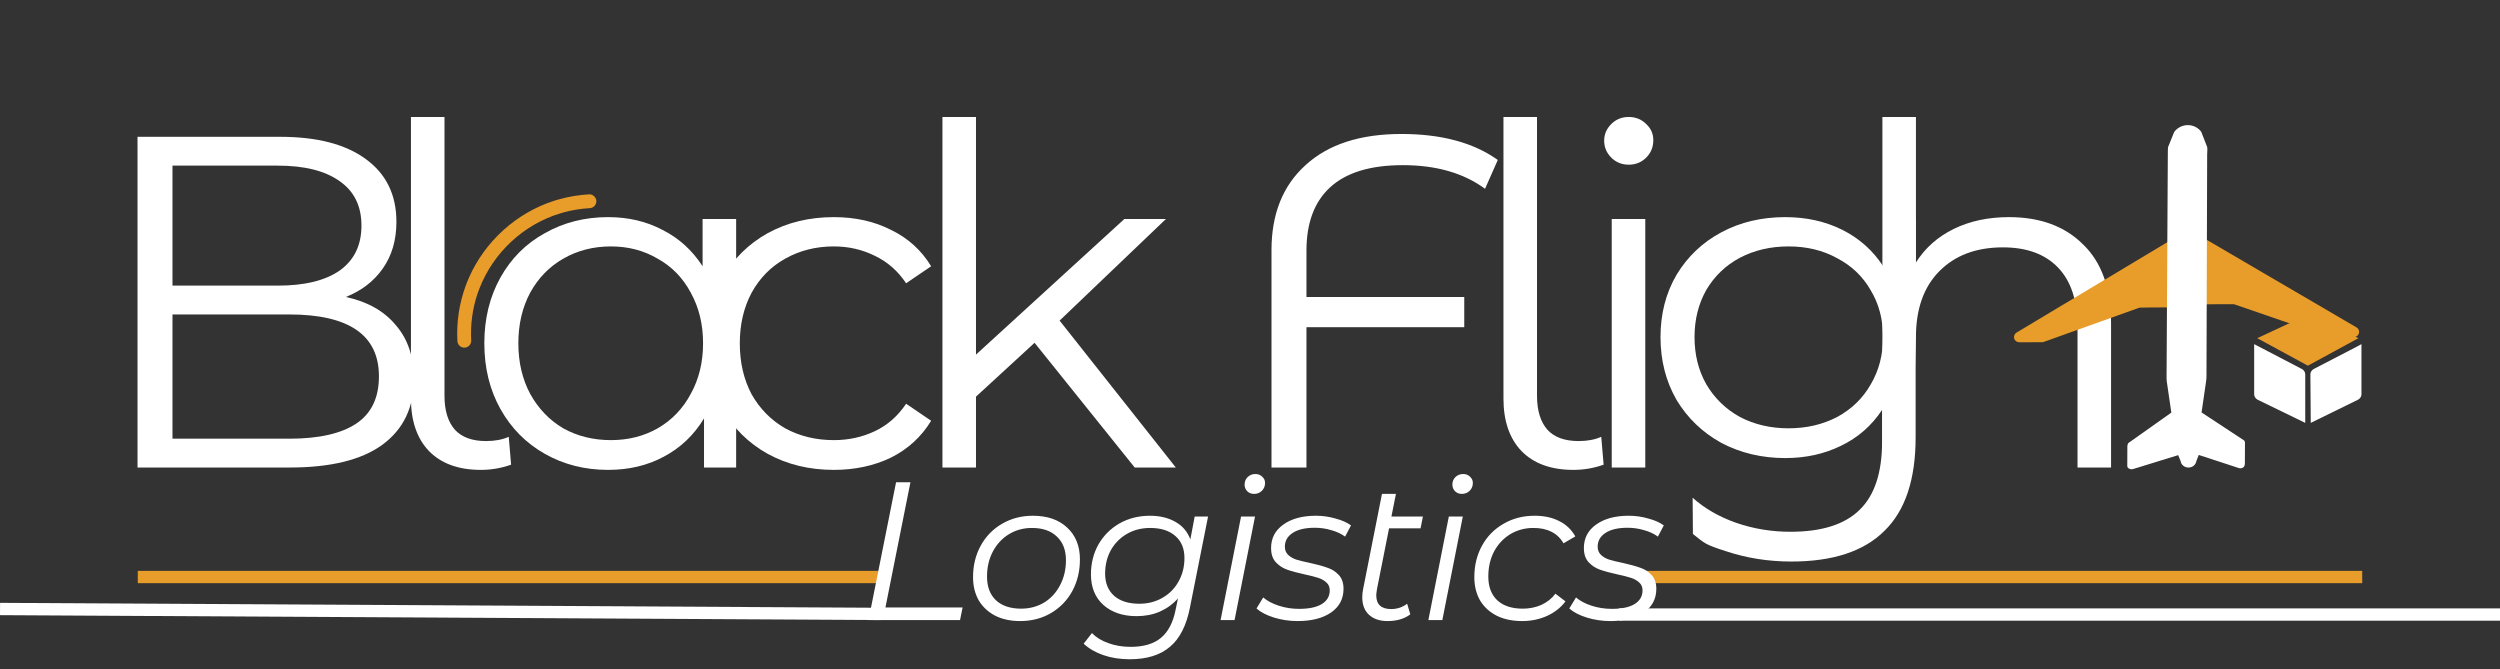 <svg width="508" height="136" viewBox="0 0 508 136" fill="none" xmlns="http://www.w3.org/2000/svg">
<rect x="0" y="0" width="508" height="136" fill="#333333" stroke="none"/>
<path d="M119.825 39.989C120.28 40.011 120.653 40.383 120.678 40.844C120.704 41.33 120.34 41.769 119.831 41.797C117.991 41.896 116.149 42.194 114.347 42.69L114.349 42.691C114.15 42.746 113.961 42.799 113.777 42.857L113.772 42.858C106.135 45.15 99.851 50.971 96.96 58.439L96.961 58.44L96.893 58.614L96.776 58.916L96.773 58.917C96.766 58.936 96.757 58.956 96.749 58.98L96.514 59.655C95.501 62.725 95.076 65.93 95.252 69.19C95.279 69.687 94.894 70.115 94.397 70.142C93.899 70.169 93.471 69.785 93.444 69.287C93.239 65.493 93.801 61.764 95.11 58.203L95.113 58.197L95.116 58.19L95.144 58.119L95.205 57.95L95.206 57.947C95.253 57.823 95.304 57.69 95.356 57.562L95.439 57.356L95.44 57.354L95.739 56.644C98.936 49.37 105.235 43.67 112.788 41.261L112.975 41.202L112.976 41.202L113.052 41.178L113.06 41.175L113.263 41.117C113.327 41.099 113.386 41.083 113.446 41.065L113.607 41.017L113.664 41L113.691 40.998C115.673 40.44 117.706 40.098 119.733 39.989L119.825 39.989Z" fill="#E89C2A" stroke="#E89C2A"/>
<path d="M70.28 60.344C74.696 61.304 78.088 63.224 80.456 66.104C82.888 68.92 84.104 72.568 84.104 77.048C84.104 82.808 81.96 87.256 77.672 90.392C73.448 93.464 67.176 95 58.856 95H27.944V27.8H56.936C64.424 27.8 70.216 29.304 74.312 32.312C78.472 35.32 80.552 39.576 80.552 45.08C80.552 48.792 79.624 51.96 77.768 54.584C75.976 57.144 73.48 59.064 70.28 60.344ZM35.048 33.656V58.04H56.456C61.896 58.04 66.088 57.016 69.032 54.968C71.976 52.856 73.448 49.816 73.448 45.848C73.448 41.88 71.976 38.872 69.032 36.824C66.088 34.712 61.896 33.656 56.456 33.656H35.048ZM58.76 89.144C64.776 89.144 69.32 88.12 72.392 86.072C75.464 84.024 77 80.824 77 76.472C77 68.088 70.92 63.896 58.76 63.896H35.048V89.144H58.76Z" fill="white"/>
<path d="M97.712 95.48C93.168 95.48 89.648 94.2 87.152 91.64C84.72 89.08 83.504 85.528 83.504 80.984V23.768H90.32V80.408C90.32 83.416 91.024 85.72 92.432 87.32C93.84 88.856 95.952 89.624 98.768 89.624C100.56 89.624 102.096 89.336 103.376 88.76L103.856 94.424C101.872 95.128 99.824 95.48 97.712 95.48Z" fill="white"/>
<path d="M149.584 44.504V95H143.056V85.016C141.008 88.408 138.288 91 134.896 92.792C131.568 94.584 127.792 95.48 123.568 95.48C118.832 95.48 114.544 94.392 110.704 92.216C106.864 90.04 103.856 87 101.68 83.096C99.504 79.192 98.416 74.744 98.416 69.752C98.416 64.76 99.504 60.312 101.68 56.408C103.856 52.504 106.864 49.496 110.704 47.384C114.544 45.208 118.832 44.12 123.568 44.12C127.664 44.12 131.344 44.984 134.608 46.712C137.936 48.376 140.656 50.84 142.768 54.104V44.504H149.584ZM124.144 89.432C127.664 89.432 130.832 88.632 133.648 87.032C136.528 85.368 138.768 83.032 140.368 80.024C142.032 77.016 142.864 73.592 142.864 69.752C142.864 65.912 142.032 62.488 140.368 59.48C138.768 56.472 136.528 54.168 133.648 52.568C130.832 50.904 127.664 50.072 124.144 50.072C120.56 50.072 117.328 50.904 114.448 52.568C111.632 54.168 109.392 56.472 107.728 59.48C106.128 62.488 105.328 65.912 105.328 69.752C105.328 73.592 106.128 77.016 107.728 80.024C109.392 83.032 111.632 85.368 114.448 87.032C117.328 88.632 120.56 89.432 124.144 89.432Z" fill="white"/>
<path d="M169.432 95.48C164.44 95.48 159.96 94.392 155.992 92.216C152.088 90.04 149.016 87 146.776 83.096C144.536 79.128 143.416 74.68 143.416 69.752C143.416 64.824 144.536 60.408 146.776 56.504C149.016 52.6 152.088 49.56 155.992 47.384C159.96 45.208 164.44 44.12 169.432 44.12C173.784 44.12 177.656 44.984 181.048 46.712C184.504 48.376 187.224 50.84 189.208 54.104L184.12 57.56C182.456 55.064 180.344 53.208 177.784 51.992C175.224 50.712 172.44 50.072 169.432 50.072C165.784 50.072 162.488 50.904 159.544 52.568C156.664 54.168 154.392 56.472 152.728 59.48C151.128 62.488 150.328 65.912 150.328 69.752C150.328 73.656 151.128 77.112 152.728 80.12C154.392 83.064 156.664 85.368 159.544 87.032C162.488 88.632 165.784 89.432 169.432 89.432C172.44 89.432 175.224 88.824 177.784 87.608C180.344 86.392 182.456 84.536 184.12 82.04L189.208 85.496C187.224 88.76 184.504 91.256 181.048 92.984C177.592 94.648 173.72 95.48 169.432 95.48Z" fill="white"/>
<path d="M210.224 69.656L198.32 80.6V95H191.504V23.768H198.32V72.056L228.464 44.504H236.912L215.312 65.144L238.928 95H230.576L210.224 69.656Z" fill="white"/>
<path d="M408.232 44.12C414.568 44.12 419.592 45.976 423.304 49.688C427.08 53.336 428.968 58.68 428.968 65.72V95H422.152V66.392C422.152 61.144 420.84 57.144 418.216 54.392C415.592 51.64 411.848 50.264 406.984 50.264C401.544 50.264 397.224 51.896 394.024 55.16C390.888 58.36 389.32 62.808 389.32 68.504L388.5 95H382.504V23.768H389.32V53.336C391.176 50.392 393.736 48.12 397 46.52C400.264 44.92 404.008 44.12 408.232 44.12Z" fill="white"/>
<path d="M327.504 44.504H334.32V95H327.504V44.504ZM330.96 33.464C329.552 33.464 328.368 32.984 327.408 32.024C326.448 31.064 325.968 29.912 325.968 28.568C325.968 27.288 326.448 26.168 327.408 25.208C328.368 24.248 329.552 23.768 330.96 23.768C332.368 23.768 333.552 24.248 334.512 25.208C335.472 26.104 335.952 27.192 335.952 28.472C335.952 29.88 335.472 31.064 334.512 32.024C333.552 32.984 332.368 33.464 330.96 33.464Z" fill="white"/>
<path d="M319.712 95.48C315.168 95.48 311.648 94.2 309.152 91.64C306.72 89.08 305.504 85.528 305.504 80.984V23.768H312.32V80.408C312.32 83.416 313.024 85.72 314.432 87.32C315.84 88.856 317.952 89.624 320.768 89.624C322.56 89.624 324.096 89.336 325.376 88.76L325.856 94.424C323.872 95.128 321.824 95.48 319.712 95.48Z" fill="white"/>
<path d="M285.056 33.56C278.464 33.56 273.536 35.064 270.272 38.072C267.072 41.016 265.472 45.304 265.472 50.936V60.344H297.536V66.488H265.472V95H258.368V50.84C258.368 43.48 260.672 37.72 265.28 33.56C269.888 29.336 276.384 27.224 284.768 27.224C292.896 27.224 299.424 28.984 304.352 32.504L301.76 38.36C297.408 35.16 291.84 33.56 285.056 33.56Z" fill="white"/>
<path d="M389.256 44.504V88.856C389.256 97.432 387.144 103.768 382.92 107.864C378.76 112.024 372.456 114.104 364.008 114.104C359.336 114.104 354.888 113.4 350.664 111.992C346.504 110.648 346.5 110.5 344 108.5L343.944 101.144C346.376 103.32 349.32 105.016 352.776 106.232C356.296 107.448 359.976 108.056 363.816 108.056C370.216 108.056 374.92 106.552 377.928 103.544C380.936 100.6 382.44 95.992 382.44 89.72V83.288C380.328 86.488 377.544 88.92 374.088 90.584C370.696 92.248 366.92 93.08 362.76 93.08C358.024 93.08 353.704 92.056 349.8 90.008C345.96 87.896 342.92 84.984 340.68 81.272C338.504 77.496 337.416 73.24 337.416 68.504C337.416 63.768 338.504 59.544 340.68 55.832C342.92 52.12 345.96 49.24 349.8 47.192C353.64 45.144 357.96 44.12 362.76 44.12C367.048 44.12 370.92 44.984 374.376 46.712C377.832 48.44 380.616 50.936 382.728 54.2V44.504H389.256ZM363.432 87.032C367.08 87.032 370.376 86.264 373.32 84.728C376.264 83.128 378.536 80.92 380.136 78.104C381.8 75.288 382.632 72.088 382.632 68.504C382.632 64.92 381.8 61.752 380.136 59C378.536 56.184 376.264 54.008 373.32 52.472C370.44 50.872 367.144 50.072 363.432 50.072C359.784 50.072 356.488 50.84 353.544 52.376C350.664 53.912 348.392 56.088 346.728 58.904C345.128 61.72 344.328 64.92 344.328 68.504C344.328 72.088 345.128 75.288 346.728 78.104C348.392 80.92 350.664 83.128 353.544 84.728C356.488 86.264 359.784 87.032 363.432 87.032Z" fill="white"/>
<line x1="0.007" y1="123.75" x2="179.007" y2="124.75" stroke="white" stroke-width="2.5"/>
<path d="M27.998 117.25L180.5 117.25" stroke="#E89C2A" stroke-width="2.5"/>
<path d="M333.5 117.25L480.002 117.25" stroke="#E89C2A" stroke-width="2.5"/>
<path d="M329 124.875H508.002" stroke="white" stroke-width="2.5"/>
<path d="M182.08 98H185L179.92 123.44H195.6L195.08 126H176.48L182.08 98ZM207.282 126.2C205.362 126.2 203.682 125.84 202.242 125.12C200.802 124.373 199.682 123.333 198.882 122C198.109 120.64 197.722 119.067 197.722 117.28C197.722 114.907 198.242 112.773 199.282 110.88C200.322 108.987 201.762 107.507 203.602 106.44C205.469 105.347 207.562 104.8 209.882 104.8C212.816 104.8 215.136 105.6 216.842 107.2C218.576 108.8 219.442 110.96 219.442 113.68C219.442 116.053 218.922 118.2 217.882 120.12C216.842 122.013 215.389 123.507 213.522 124.6C211.682 125.667 209.602 126.2 207.282 126.2ZM207.482 123.68C209.216 123.68 210.776 123.267 212.162 122.44C213.549 121.587 214.629 120.413 215.402 118.92C216.202 117.4 216.602 115.707 216.602 113.84C216.602 111.787 215.989 110.187 214.762 109.04C213.562 107.867 211.869 107.28 209.682 107.28C207.949 107.28 206.389 107.707 205.002 108.56C203.616 109.413 202.522 110.6 201.722 112.12C200.949 113.613 200.562 115.293 200.562 117.16C200.562 119.213 201.162 120.813 202.362 121.96C203.589 123.107 205.296 123.68 207.482 123.68ZM245.48 104.96L241.8 123.44C241.08 127.12 239.72 129.787 237.72 131.44C235.747 133.12 233.027 133.96 229.56 133.96C227.587 133.96 225.8 133.68 224.2 133.12C222.627 132.587 221.294 131.813 220.2 130.8L221.88 128.64C222.734 129.52 223.84 130.2 225.2 130.68C226.587 131.187 228.107 131.44 229.76 131.44C232.4 131.44 234.454 130.827 235.92 129.6C237.387 128.373 238.374 126.48 238.88 123.92L239.36 121.6C238.347 122.747 237.12 123.64 235.68 124.28C234.267 124.893 232.694 125.2 230.96 125.2C228.16 125.2 225.907 124.44 224.2 122.92C222.52 121.4 221.68 119.333 221.68 116.72C221.68 114.48 222.187 112.453 223.2 110.64C224.24 108.827 225.667 107.4 227.48 106.36C229.32 105.32 231.387 104.8 233.68 104.8C235.68 104.8 237.4 105.213 238.84 106.04C240.28 106.84 241.294 108.027 241.88 109.6L242.76 104.96H245.48ZM231.52 122.68C233.254 122.68 234.814 122.28 236.2 121.48C237.614 120.68 238.707 119.573 239.48 118.16C240.28 116.747 240.68 115.16 240.68 113.4C240.68 111.48 240.067 109.987 238.84 108.92C237.614 107.827 235.907 107.28 233.72 107.28C231.96 107.28 230.387 107.68 229 108.48C227.614 109.28 226.52 110.387 225.72 111.8C224.947 113.213 224.56 114.8 224.56 116.56C224.56 118.48 225.174 119.987 226.4 121.08C227.627 122.147 229.334 122.68 231.52 122.68ZM252.182 104.96H255.022L250.862 126H248.022L252.182 104.96ZM254.822 100.36C254.262 100.36 253.796 100.173 253.422 99.8C253.076 99.427 252.902 98.987 252.902 98.48C252.902 97.867 253.102 97.36 253.502 96.96C253.929 96.533 254.462 96.32 255.102 96.32C255.662 96.32 256.129 96.507 256.502 96.88C256.876 97.227 257.062 97.64 257.062 98.12C257.062 98.76 256.849 99.293 256.422 99.72C255.996 100.147 255.462 100.36 254.822 100.36ZM263.684 126.2C262.004 126.2 260.391 125.96 258.844 125.48C257.324 125 256.151 124.387 255.324 123.64L256.684 121.4C257.484 122.093 258.538 122.653 259.844 123.08C261.151 123.507 262.524 123.72 263.964 123.72C265.964 123.72 267.498 123.4 268.564 122.76C269.658 122.093 270.204 121.16 270.204 119.96C270.204 119.293 269.978 118.76 269.524 118.36C269.098 117.96 268.564 117.653 267.924 117.44C267.284 117.227 266.351 116.987 265.124 116.72C263.658 116.4 262.471 116.08 261.564 115.76C260.658 115.44 259.884 114.933 259.244 114.24C258.604 113.547 258.284 112.587 258.284 111.36C258.284 109.36 259.111 107.773 260.764 106.6C262.418 105.4 264.631 104.8 267.404 104.8C268.764 104.8 270.084 104.987 271.364 105.36C272.671 105.707 273.724 106.173 274.524 106.76L273.324 109.04C272.524 108.453 271.578 108.013 270.484 107.72C269.418 107.4 268.311 107.24 267.164 107.24C265.244 107.24 263.751 107.587 262.684 108.28C261.618 108.973 261.084 109.907 261.084 111.08C261.084 111.773 261.311 112.333 261.764 112.76C262.218 113.187 262.778 113.507 263.444 113.72C264.138 113.933 265.071 114.16 266.244 114.4C267.684 114.72 268.844 115.04 269.724 115.36C270.631 115.653 271.404 116.147 272.044 116.84C272.684 117.533 273.004 118.467 273.004 119.64C273.004 121.693 272.151 123.307 270.444 124.48C268.764 125.627 266.511 126.2 263.684 126.2ZM279.815 119.64C279.708 120.28 279.655 120.72 279.655 120.96C279.655 122.827 280.668 123.76 282.695 123.76C283.895 123.76 284.975 123.4 285.935 122.68L286.575 124.84C285.375 125.747 283.828 126.2 281.935 126.2C280.361 126.2 279.108 125.773 278.175 124.92C277.268 124.067 276.815 122.893 276.815 121.4C276.815 120.813 276.868 120.267 276.975 119.76L280.815 100.36H283.655L282.735 104.96H289.135L288.655 107.36H282.255L279.815 119.64ZM294.403 104.96H297.243L293.083 126H290.243L294.403 104.96ZM297.043 100.36C296.483 100.36 296.016 100.173 295.643 99.8C295.296 99.427 295.123 98.987 295.123 98.48C295.123 97.867 295.323 97.36 295.723 96.96C296.149 96.533 296.683 96.32 297.323 96.32C297.883 96.32 298.349 96.507 298.723 96.88C299.096 97.227 299.283 97.64 299.283 98.12C299.283 98.76 299.069 99.293 298.643 99.72C298.216 100.147 297.683 100.36 297.043 100.36ZM309.305 126.2C307.331 126.2 305.611 125.84 304.145 125.12C302.678 124.373 301.545 123.333 300.745 122C299.971 120.64 299.585 119.067 299.585 117.28C299.585 114.907 300.105 112.773 301.145 110.88C302.185 108.987 303.638 107.507 305.505 106.44C307.371 105.347 309.478 104.8 311.825 104.8C313.771 104.8 315.438 105.16 316.825 105.88C318.238 106.573 319.331 107.613 320.105 109L317.705 110.4C316.505 108.32 314.465 107.28 311.585 107.28C309.851 107.28 308.278 107.707 306.865 108.56C305.478 109.413 304.385 110.587 303.585 112.08C302.811 113.573 302.425 115.267 302.425 117.16C302.425 119.213 303.025 120.813 304.225 121.96C305.451 123.107 307.185 123.68 309.425 123.68C310.785 123.68 312.038 123.427 313.185 122.92C314.358 122.387 315.318 121.627 316.065 120.64L318.105 122.2C317.171 123.453 315.918 124.44 314.345 125.16C312.798 125.853 311.118 126.2 309.305 126.2ZM327.244 126.2C325.564 126.2 323.95 125.96 322.404 125.48C320.884 125 319.71 124.387 318.884 123.64L320.244 121.4C321.044 122.093 322.097 122.653 323.404 123.08C324.71 123.507 326.084 123.72 327.524 123.72C329.524 123.72 331.057 123.4 332.124 122.76C333.217 122.093 333.764 121.16 333.764 119.96C333.764 119.293 333.537 118.76 333.084 118.36C332.657 117.96 332.124 117.653 331.484 117.44C330.844 117.227 329.91 116.987 328.684 116.72C327.217 116.4 326.03 116.08 325.124 115.76C324.217 115.44 323.444 114.933 322.804 114.24C322.164 113.547 321.844 112.587 321.844 111.36C321.844 109.36 322.67 107.773 324.324 106.6C325.977 105.4 328.19 104.8 330.964 104.8C332.324 104.8 333.644 104.987 334.924 105.36C336.23 105.707 337.284 106.173 338.084 106.76L336.884 109.04C336.084 108.453 335.137 108.013 334.044 107.72C332.977 107.4 331.87 107.24 330.724 107.24C328.804 107.24 327.31 107.587 326.244 108.28C325.177 108.973 324.644 109.907 324.644 111.08C324.644 111.773 324.87 112.333 325.324 112.76C325.777 113.187 326.337 113.507 327.004 113.72C327.697 113.933 328.63 114.16 329.804 114.4C331.244 114.72 332.404 115.04 333.284 115.36C334.19 115.653 334.964 116.147 335.604 116.84C336.244 117.533 336.564 118.467 336.564 119.64C336.564 121.693 335.71 123.307 334.004 124.48C332.324 125.627 330.07 126.2 327.244 126.2Z" fill="white"/>
<path d="M479.849 69.929C479.849 69.929 479.04 70.381 478.962 70.412L478.849 70.47L470.292 74.908L470.098 75.007L470.095 75.01C469.718 75.243 469.47 75.634 469.47 76.079L469.546 85.929L479.151 81.219L479.164 81.212C479.575 80.987 479.849 80.576 479.849 80.109V69.929Z" fill="white"/>
<path d="M479.228 68.719L468.965 63.929L458.667 68.719L468.957 74.308L479.228 68.719Z" fill="#E89C2A"/>
<path d="M467.799 75.01L467.6 74.908L458.046 69.929V80.109C458.046 80.578 458.32 80.988 458.731 81.212L458.741 81.219L468.425 85.929V76.079C468.425 75.634 468.177 75.243 467.799 75.01Z" fill="white"/>
<path d="M440.601 49.089L439.112 49.983L432.375 54.021L428.697 56.23L423.117 59.574L409.741 67.593C409.343 67.841 409.156 68.322 409.279 68.775C409.407 69.229 409.817 69.543 410.288 69.548L414.93 69.537C415.051 69.538 415.173 69.517 415.286 69.478L424.886 66.041L426.996 65.286L434.734 62.516L436.849 62.48L440.663 62.464L440.601 49.089Z" fill="#E89C2A"/>
<path d="M448.053 61.841L451.851 61.808L453.954 61.817L461.671 64.475L463.775 65.199L473.348 68.495L473.35 68.493C473.463 68.531 473.584 68.551 473.705 68.548L478.323 68.498C478.798 68.492 479.211 68.173 479.335 67.716C479.46 67.255 479.264 66.775 478.859 66.537L465.506 58.728L459.936 55.479L456.264 53.327L449.539 49.394L448.053 48.524L448.053 61.841Z" fill="#E89C2A"/>
<path d="M456.161 93.952L456.176 90.467C456.178 90.123 456.247 89.665 455.966 89.472L447.357 83.812L448.267 77.557C448.334 77.21 448.357 76.762 448.357 76.408L448.496 31.38C448.498 31.214 448.577 30.034 448.503 29.886L447.317 26.844C447.287 26.784 447.251 26.731 447.212 26.677C446.561 25.876 445.577 25.413 444.54 25.423C443.502 25.432 442.52 25.909 441.867 26.724C441.828 26.778 441.793 26.832 441.763 26.892L440.538 29.921C440.537 30 440.503 30.627 440.505 30.793L440.247 76.444C440.249 76.788 440.239 77.254 440.302 77.592L441.216 83.839L432.543 89.983C432.261 90.183 432.278 90.726 432.278 91.068L432.263 94.553C432.263 94.553 432.209 94.859 432.406 95.055C432.441 95.09 432.482 95.123 432.521 95.154C432.789 95.349 433.133 95.407 433.451 95.309L442.609 92.484L443.101 93.693C443.154 94.016 443.304 94.314 443.537 94.544C443.849 94.847 444.27 95.01 444.707 95.001C445.499 95.02 446.187 94.445 446.312 93.661L446.783 92.444L454.946 95.114L454.944 95.116C455.264 95.21 455.608 95.146 455.876 94.942C456.143 94.743 456.161 94.287 456.161 93.952Z" fill="white"/>
</svg>
